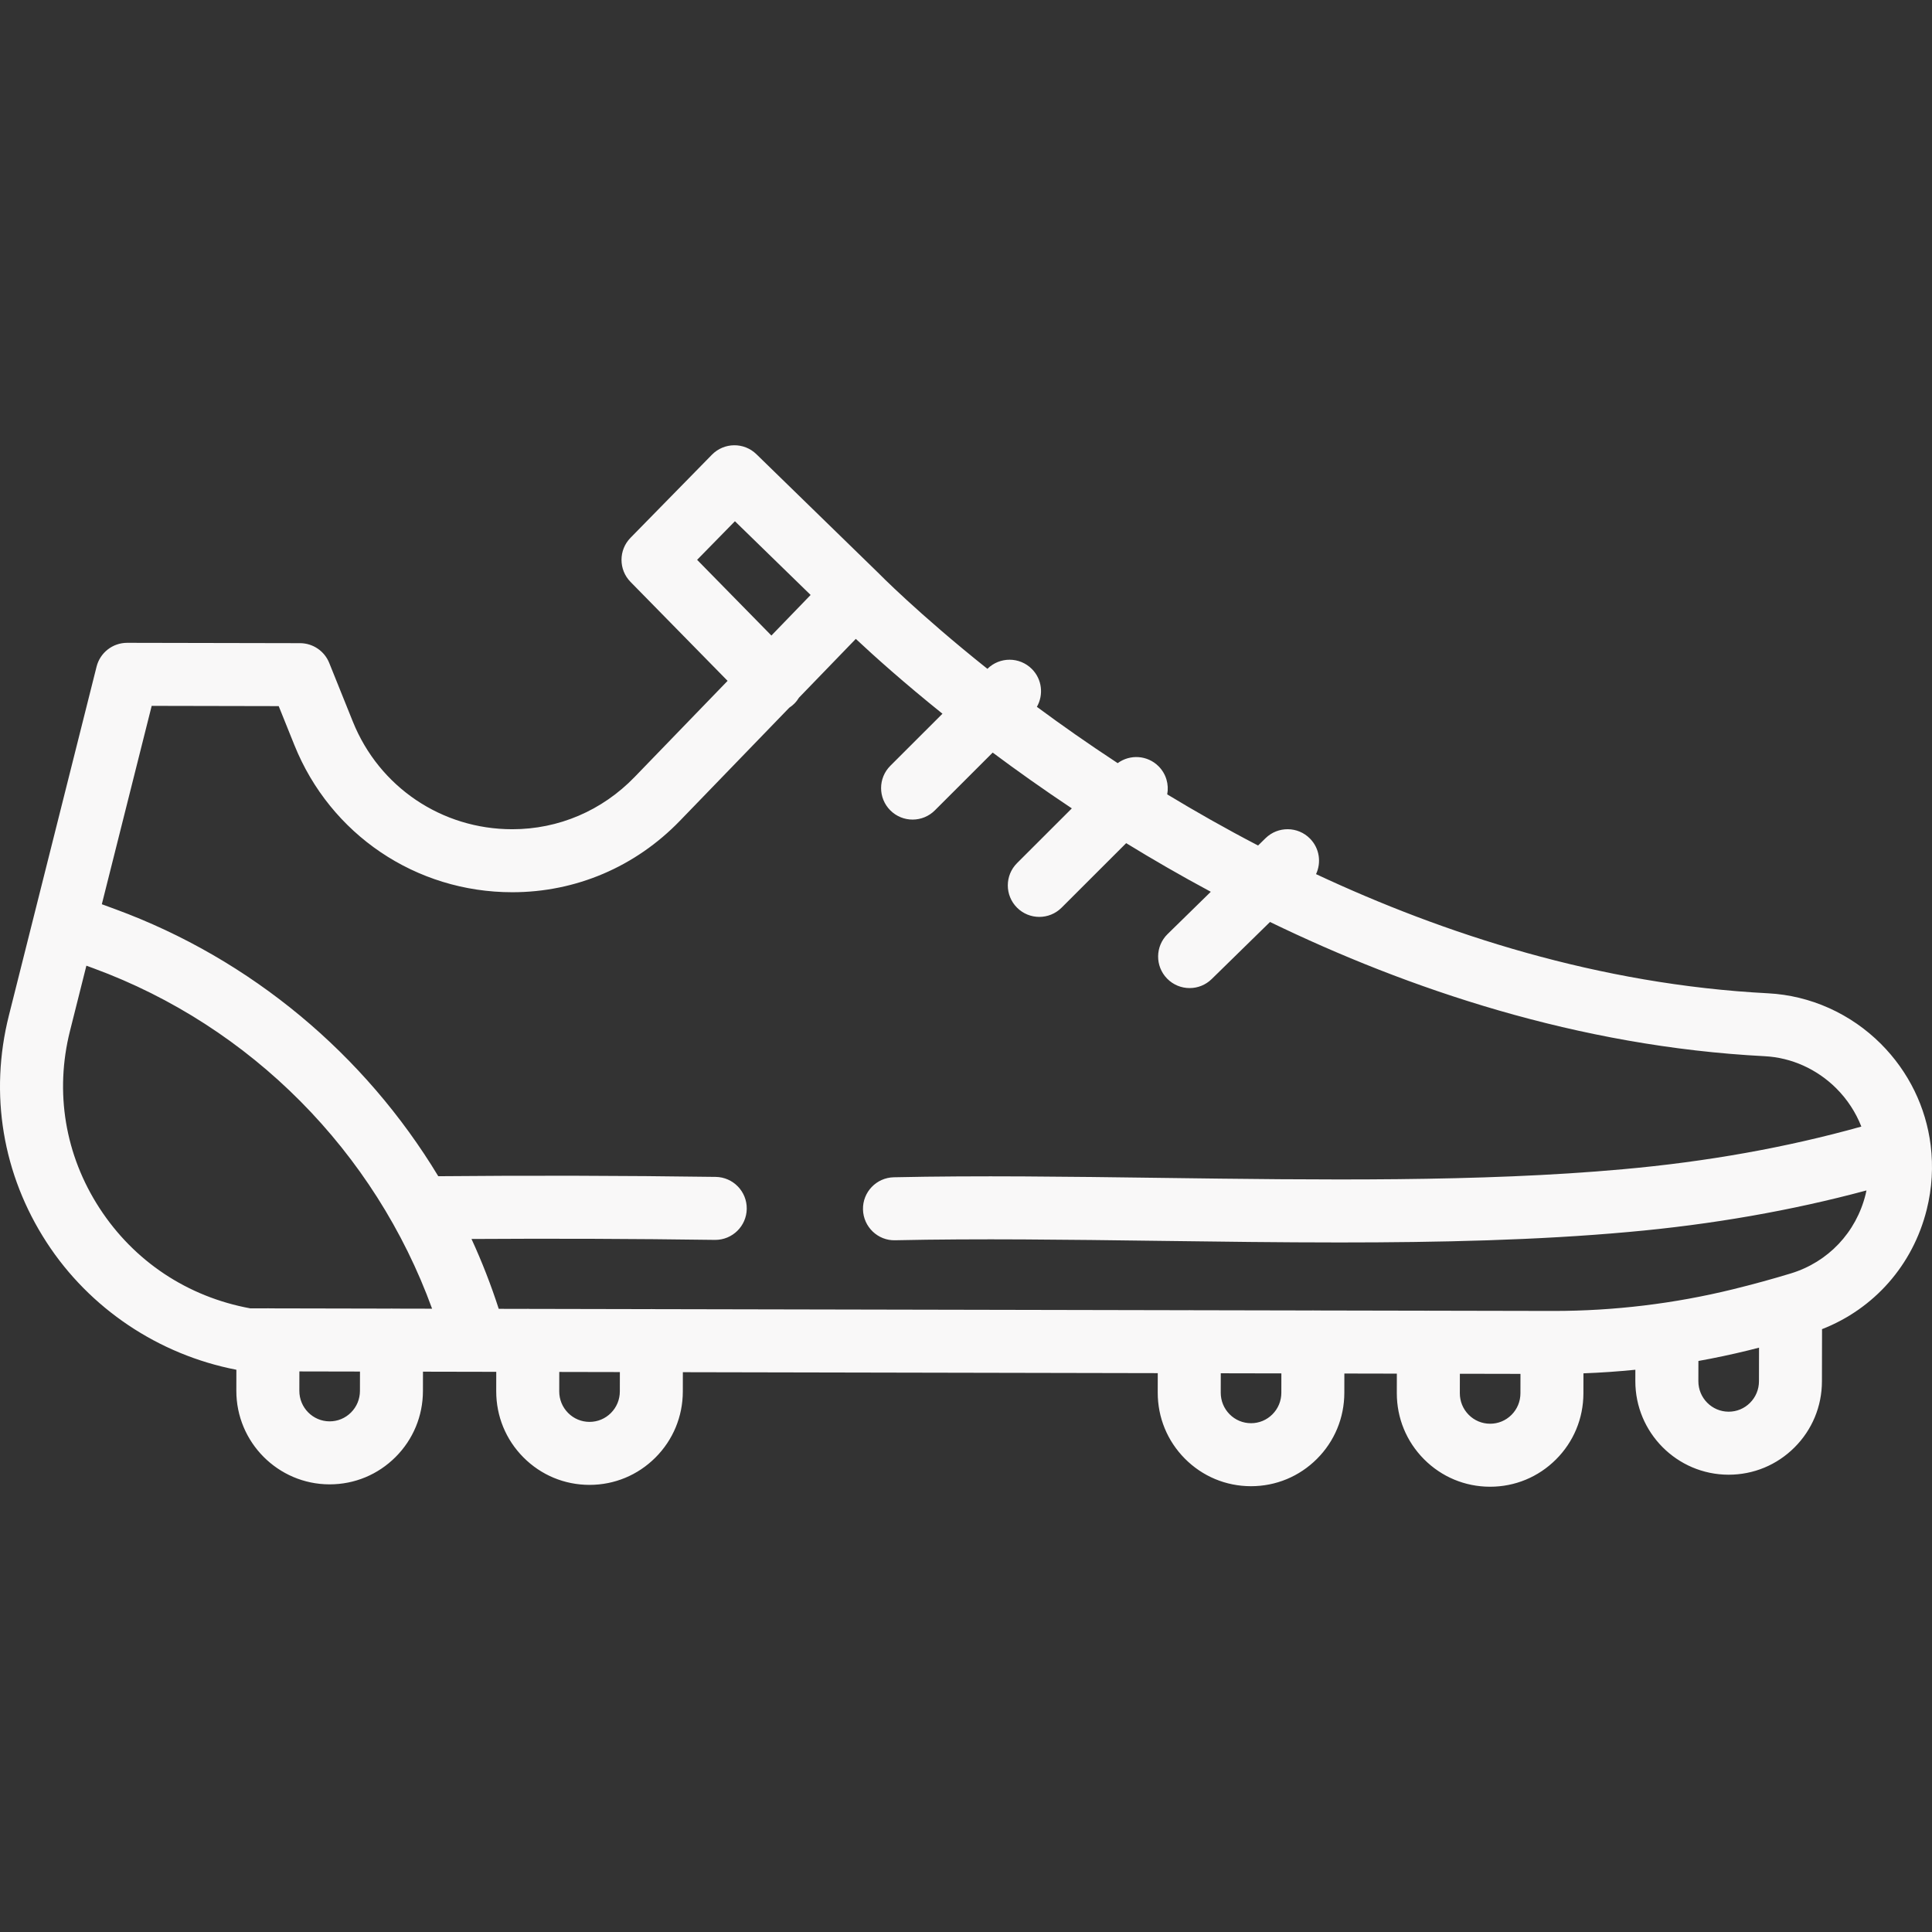 <?xml version="1.0" encoding="iso-8859-1"?>
<!-- Generator: Adobe Illustrator 19.0.0, SVG Export Plug-In . SVG Version: 6.00 Build 0)  -->
<svg xmlns="http://www.w3.org/2000/svg" xmlns:xlink="http://www.w3.org/1999/xlink" version="1.1" id="Layer_1" x="0px" y="0px" viewBox="0 0 512.001 512.001" style="enable-background:new 0 0 512.001 512.001;" xml:space="preserve" width="512px" height="512px">
<rect x="0" y="0" width="512.001" height="512.001" fill="#333333" stroke="none"/>
<g>
	<g>
		<path d="M511.648,303.523c-0.002-0.023-0.006-0.047-0.008-0.069c-1.256-9.999-5.776-19.419-13.21-26.85    c-3.973-3.959-8.571-7.134-13.685-9.443c-5.149-2.311-10.593-3.632-16.188-3.927c-44.836-2.319-85.944-15.74-119.795-31.581    c1.444-3.065,0.93-6.831-1.578-9.394c-3.224-3.294-8.51-3.353-11.804-0.127l-1.98,1.938c-8.642-4.498-16.683-9.073-24.074-13.552    c0.492-2.617-0.273-5.423-2.296-7.449c-2.953-2.955-7.567-3.226-10.834-0.827c-7.758-5.085-14.914-10.116-21.414-14.924    c1.823-3.187,1.384-7.316-1.337-10.038c-3.249-3.251-8.513-3.262-11.775-0.032c-18.407-14.676-28.903-25.398-29.065-25.564    c-0.04-0.041-0.085-0.076-0.125-0.116c-0.016-0.016-0.029-0.033-0.046-0.049l-31.982-31.151    c-3.294-3.209-8.566-3.149-11.788,0.137l-21.576,22.017c-3.182,3.247-3.18,8.444,0.003,11.69l25.726,26.222l-24.636,25.478    c-8.632,8.929-20.149,13.846-32.431,13.846c-18.691,0-35.271-11.192-42.243-28.514l-6.263-15.564    c-1.27-3.154-4.327-5.224-7.727-5.232l-45.812-0.092c-0.006,0-0.011,0-0.017,0c-3.827,0-7.164,2.601-8.097,6.313L2.351,269.132    c-5.229,20.791-1.671,42.147,10.019,60.133c11.391,17.529,29.657,29.746,50.273,33.735l-0.011,5.547    c-0.027,13.661,11.043,24.797,24.676,24.825c0.018,0,0.035,0,0.051,0c6.589,0,12.788-2.567,17.456-7.231    c4.674-4.669,7.255-10.883,7.268-17.495l0.01-5.136l19.421,0.039l-0.01,5.136c-0.013,6.613,2.543,12.837,7.198,17.525    c4.662,4.695,10.869,7.287,17.479,7.301c0.018,0,0.034,0,0.051,0c6.589,0,12.787-2.567,17.455-7.231    c4.674-4.669,7.255-10.883,7.268-17.497l0.01-5.136l125.855,0.252l-0.01,5.136c-0.013,6.613,2.542,12.837,7.198,17.526    c4.662,4.694,10.87,7.287,17.478,7.301c0.018,0,0.035,0,0.052,0c6.591,0,12.787-2.567,17.456-7.231    c4.674-4.669,7.255-10.883,7.267-17.495l0.01-5.136l13.91,0.028l-0.01,5.147c-0.013,6.613,2.542,12.837,7.198,17.526    c4.662,4.695,10.869,7.287,17.478,7.301c0.018,0,0.034,0,0.052,0c6.591,0,12.787-2.567,17.456-7.231    c4.674-4.669,7.255-10.883,7.267-17.495l0.011-5.326c4.597-0.169,9.184-0.489,13.757-0.949l-0.007,2.989    c-0.026,13.661,11.044,24.797,24.676,24.825c0.018,0,0.034,0,0.052,0c6.591,0,12.788-2.567,17.456-7.231    c4.674-4.668,7.256-10.883,7.268-17.495l0.027-13.503c0-0.114-0.012-0.224-0.017-0.336c13.84-5.408,24.097-17.017,27.755-31.678    C512.027,314.868,512.34,309.108,511.648,303.523z M184.743,148.36l10.021-10.227l20.061,19.539l-10.397,10.752L184.743,148.36z     M95.388,368.613c-0.004,2.163-0.847,4.194-2.372,5.718c-1.515,1.513-3.523,2.345-5.657,2.345c-0.006,0-0.011,0-0.017,0    c-4.428-0.009-8.022-3.641-8.013-8.095l0.01-5.136l16.06,0.032L95.388,368.613z M104.158,346.798    c-0.126-0.006-0.25-0.02-0.377-0.02c-0.124,0-0.244,0.013-0.366,0.018l-32.008-0.065c-0.127-0.006-0.253-0.02-0.382-0.02    c-0.006,0-0.011,0-0.018,0c-0.124,0-0.244,0.013-0.366,0.019l-4.358-0.009c-16.608-3.064-30.764-12.474-39.913-26.552    c-9.131-14.049-11.91-30.727-7.826-46.962l4.347-17.291l1.927,0.708c41.727,15.337,74.577,48.615,89.688,90.195L104.158,346.798z     M164.263,368.751c-0.004,2.163-0.847,4.194-2.372,5.718c-1.515,1.513-3.523,2.345-5.658,2.345c-0.006,0-0.011,0-0.017,0    c-2.139-0.004-4.151-0.846-5.663-2.369c-1.519-1.531-2.354-3.564-2.35-5.728l0.01-5.136l16.06,0.032L164.263,368.751z     M339.569,369.103c-0.004,2.163-0.847,4.193-2.372,5.717c-1.515,1.513-3.523,2.345-5.657,2.345c-0.006,0-0.012,0-0.018,0    c-2.139-0.004-4.151-0.846-5.664-2.369c-1.518-1.531-2.353-3.564-2.349-5.727l0.01-5.136l16.06,0.032L339.569,369.103z     M402.931,369.242c-0.005,2.162-0.847,4.192-2.372,5.717c-1.515,1.513-3.523,2.345-5.657,2.345c-0.006,0-0.012,0-0.018,0    c-2.139-0.004-4.151-0.846-5.664-2.369c-1.518-1.53-2.353-3.564-2.349-5.727l0.01-5.147l16.06,0.032L402.931,369.242z     M466.144,366.052c-0.003,2.164-0.846,4.194-2.372,5.718c-1.514,1.513-3.523,2.345-5.657,2.345c-0.006,0-0.012,0-0.018,0    c-4.428-0.009-8.022-3.641-8.013-8.094l0.011-5.348c4.406-0.794,8.786-1.719,13.131-2.785c0.987-0.243,1.96-0.493,2.935-0.742    L466.144,366.052z M494.403,316.531c-2.513,10.09-9.92,17.918-19.8,20.936c-4.845,1.476-10.014,2.892-15.361,4.209    c-15.521,3.808-31.516,5.74-47.543,5.74h-0.23c-0.049-0.001-0.097-0.008-0.147-0.008c-0.006,0-0.011,0-0.017,0    c-0.047,0-0.094,0.007-0.14,0.007l-32.449-0.065c-0.051-0.001-0.1-0.008-0.15-0.008c-0.006,0-0.011,0-0.017,0    c-0.049,0-0.096,0.007-0.145,0.008l-30.077-0.06c-0.124-0.006-0.244-0.019-0.368-0.019c-0.006,0-0.011,0-0.017,0    c-0.119,0-0.236,0.013-0.354,0.018l-32.012-0.065c-0.125-0.006-0.247-0.019-0.373-0.02c-0.006,0-0.011,0-0.017,0    c-0.121,0-0.238,0.013-0.358,0.018l-141.803-0.284c-0.125-0.006-0.247-0.019-0.373-0.02c-0.006,0-0.011,0-0.017,0    c-0.121,0-0.239,0.013-0.358,0.018l-32.002-0.065c-0.126-0.006-0.25-0.02-0.377-0.02c-0.006,0-0.011,0-0.018,0    c-0.122,0-0.242,0.013-0.363,0.018l-7.351-0.014c-2.047-6.34-4.46-12.518-7.217-18.511c21.257-0.135,42.874-0.063,64.477,0.242    c0.04,0.001,0.08,0.001,0.12,0.001c4.556,0,8.28-3.661,8.345-8.23c0.066-4.61-3.619-8.4-8.229-8.465    c-24.67-0.349-49.373-0.403-73.519-0.18c-19.493-32.265-49.557-57.523-85.568-70.759l-3.594-1.321l13.213-52.568l33.662,0.068    l4.163,10.344c9.528,23.677,32.188,38.977,57.731,38.977c16.848,0,32.629-6.725,44.433-18.937l28.975-29.965    c0.461-0.299,0.9-0.649,1.308-1.049c0.506-0.498,0.927-1.047,1.28-1.627l15.049-15.563c4.924,4.617,12.692,11.583,22.963,19.832    l-13.817,13.803c-3.261,3.258-3.265,8.544-0.006,11.805c1.63,1.632,3.768,2.448,5.906,2.448c2.135,0,4.27-0.814,5.9-2.442    l15.328-15.314c6.36,4.743,13.366,9.721,20.974,14.786l-14.519,14.506c-3.262,3.258-3.265,8.544-0.006,11.805    c1.631,1.632,3.768,2.448,5.906,2.448c2.135,0,4.271-0.814,5.9-2.442l17.119-17.103c6.916,4.245,14.406,8.586,22.425,12.888    l-11.449,11.207c-3.295,3.225-3.352,8.511-0.126,11.805c1.635,1.671,3.799,2.509,5.966,2.509c2.106,0,4.214-0.792,5.838-2.382    l15.464-15.137c36.435,17.656,81.523,33.011,131.12,35.575c3.522,0.186,6.961,1.022,10.206,2.479    c3.261,1.473,6.207,3.506,8.744,6.036c2.955,2.954,5.18,6.406,6.642,10.13c-19.722,5.524-40.968,9.33-63.302,11.316    c-37.592,3.405-80.686,2.832-122.366,2.28c-24.904-0.331-48.428-0.643-70.743-0.159c-4.61,0.099-8.266,3.917-8.166,8.527    c0.099,4.61,3.955,8.305,8.527,8.164c22.029-0.475,45.409-0.166,70.16,0.162c15.784,0.209,31.764,0.422,47.608,0.422    c26.417,0,52.441-0.59,76.472-2.766c22.167-1.97,43.347-5.685,63.164-11.021C494.555,315.831,494.491,316.181,494.403,316.531z" fill="#F9F8F8"/>
	</g>
</g>
<g>
</g>
<g>
</g>
<g>
</g>
<g>
</g>
<g>
</g>
<g>
</g>
<g>
</g>
<g>
</g>
<g>
</g>
<g>
</g>
<g>
</g>
<g>
</g>
<g>
</g>
<g>
</g>
<g>
</g>
</svg>
